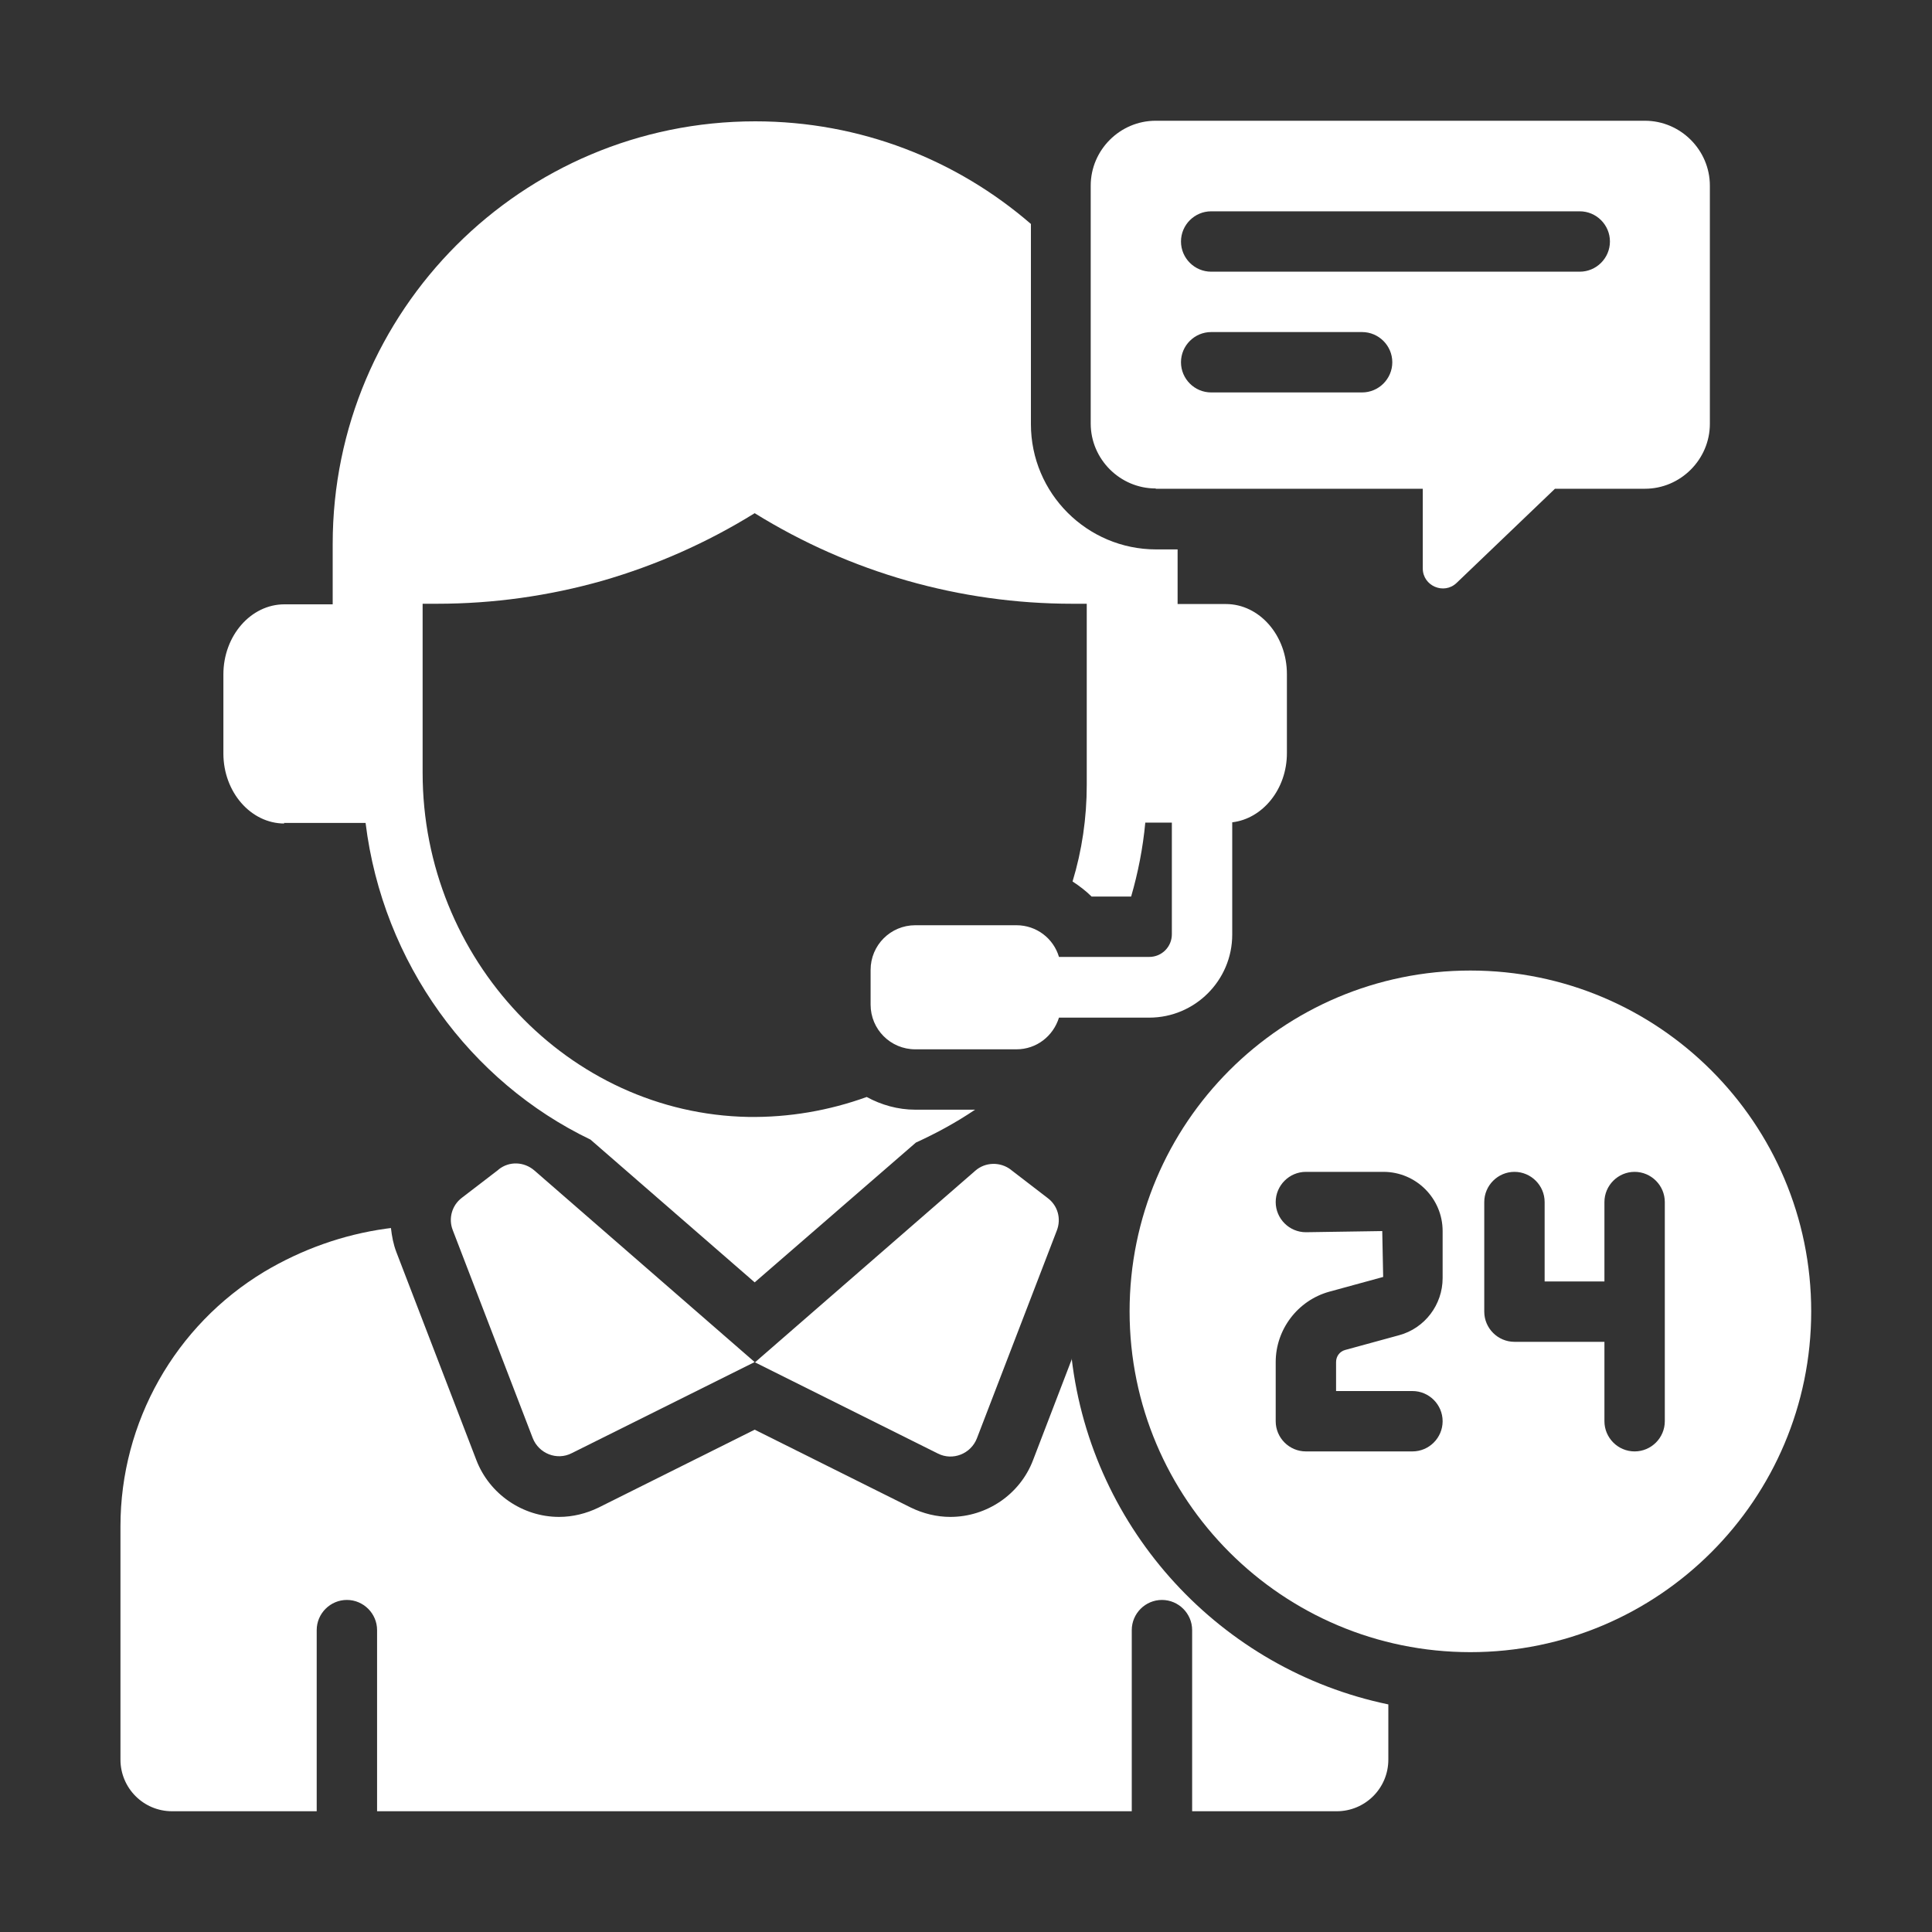 <svg width="40" height="40" viewBox="0 0 40 40" fill="none" xmlns="http://www.w3.org/2000/svg">
<rect x="0" y="0" width="40" height="40" fill="#333333" stroke="none"/>
<path d="M20.931 24.219C20.712 24.05 20.4 24.056 20.193 24.238L15.631 28.206L19.418 30.094C19.725 30.25 20.1 30.1 20.225 29.781L21.881 25.475C21.975 25.231 21.9 24.962 21.693 24.806L20.937 24.225L20.931 24.219Z" fill="white"/>
<path d="M10.318 24.219L9.561 24.8C9.355 24.956 9.28 25.231 9.374 25.469L11.03 29.775C11.155 30.094 11.53 30.244 11.836 30.087L15.624 28.2L11.061 24.231C10.849 24.05 10.543 24.037 10.324 24.212L10.318 24.219Z" fill="white"/>
<path d="M23.932 10.119H29.457V11.769C29.457 12.131 29.895 12.319 30.157 12.069L32.194 10.119H34.057C34.794 10.119 35.401 9.512 35.401 8.775V3.844C35.401 3.106 34.794 2.5 34.057 2.5H23.926C23.188 2.5 22.582 3.106 22.582 3.844V8.769C22.582 9.506 23.188 10.113 23.926 10.113L23.932 10.119ZM25.076 4.375H32.707C33.051 4.375 33.332 4.656 33.332 5C33.332 5.344 33.051 5.625 32.707 5.625H25.076C24.732 5.625 24.451 5.344 24.451 5C24.451 4.656 24.732 4.375 25.076 4.375ZM25.076 6.875H28.201C28.544 6.875 28.826 7.156 28.826 7.5C28.826 7.844 28.544 8.125 28.201 8.125H25.076C24.732 8.125 24.451 7.844 24.451 7.5C24.451 7.156 24.732 6.875 25.076 6.875Z" fill="white"/>
<path d="M22.194 28.131L21.388 30.231C21.119 30.938 20.432 31.406 19.675 31.406C19.394 31.406 19.113 31.337 18.857 31.212L15.625 29.6L12.394 31.212C12.138 31.337 11.857 31.406 11.575 31.406C10.819 31.406 10.132 30.931 9.863 30.231L8.207 25.925C8.144 25.762 8.113 25.594 8.094 25.425L7.994 25.438C7.1 25.562 6.244 25.869 5.469 26.331C3.625 27.444 2.494 29.444 2.494 31.6V36.431C2.494 37.019 2.969 37.5 3.563 37.5H6.557V33.75C6.557 33.406 6.838 33.125 7.182 33.125C7.525 33.125 7.807 33.406 7.807 33.75V37.5H23.432V33.75C23.432 33.406 23.713 33.125 24.057 33.125C24.4 33.125 24.682 33.406 24.682 33.75V37.5H27.675C28.263 37.5 28.744 37.025 28.744 36.431V35.288C25.282 34.569 22.607 31.688 22.188 28.125L22.194 28.131Z" fill="white"/>
<path d="M30.443 20.094C26.543 20.094 23.387 23.256 23.387 27.15C23.387 31.044 26.549 34.206 30.443 34.206C34.337 34.206 37.499 31.044 37.499 27.15C37.499 23.256 34.337 20.094 30.443 20.094ZM29.868 26.462C29.868 27.012 29.499 27.5 28.968 27.644L27.849 27.95C27.737 27.981 27.662 28.081 27.662 28.2V28.8H29.243C29.587 28.8 29.868 29.081 29.868 29.425C29.868 29.769 29.587 30.05 29.243 30.05H27.037C26.693 30.05 26.412 29.769 26.412 29.425V28.2C26.412 27.525 26.868 26.925 27.518 26.744L28.637 26.438L28.618 25.488L27.037 25.512C26.693 25.512 26.412 25.231 26.412 24.887C26.412 24.544 26.693 24.262 27.037 24.262H28.643C29.318 24.262 29.868 24.812 29.868 25.488V26.462ZM34.468 29.425C34.468 29.769 34.187 30.05 33.843 30.05C33.499 30.05 33.218 29.769 33.218 29.425V27.781H31.355C31.012 27.781 30.73 27.5 30.73 27.156V24.887C30.73 24.544 31.012 24.262 31.355 24.262C31.699 24.262 31.98 24.544 31.98 24.887V26.531H33.218V24.887C33.218 24.544 33.499 24.262 33.843 24.262C34.187 24.262 34.468 24.544 34.468 24.887V29.431V29.425Z" fill="white"/>
<path d="M5.875 17.038H7.569C7.925 19.938 9.738 22.4 12.225 23.594L15.625 26.55L18.962 23.656C19.387 23.462 19.8 23.237 20.188 22.975H19.375H18.956C18.956 22.975 18.956 22.975 18.95 22.975C18.587 22.975 18.244 22.875 17.944 22.712C17.163 22.994 16.337 23.137 15.494 23.125C11.775 23.056 8.75 19.863 8.75 16V12.5H9.05C10.213 12.5 11.363 12.338 12.469 12.025C13.575 11.706 14.637 11.238 15.625 10.625C17.6 11.85 19.875 12.5 22.2 12.5H22.5V16.25C22.5 16.938 22.4 17.613 22.206 18.25C22.35 18.344 22.481 18.444 22.6 18.562H23.419C23.562 18.069 23.663 17.556 23.712 17.031H24.262V19.344C24.262 19.6 24.056 19.812 23.794 19.812H21.925C21.812 19.431 21.462 19.156 21.044 19.156H18.95C18.438 19.156 18.025 19.569 18.025 20.081V20.8C18.025 21.312 18.438 21.725 18.95 21.725H21.044C21.462 21.725 21.806 21.45 21.925 21.069H23.794C24.738 21.069 25.512 20.3 25.512 19.35V17.025C26.144 16.95 26.644 16.337 26.644 15.594V13.956C26.644 13.156 26.075 12.506 25.381 12.506H24.381V11.375H23.938C22.506 11.375 21.344 10.213 21.344 8.781V4.637C19.812 3.312 17.819 2.512 15.637 2.512C10.806 2.512 6.888 6.431 6.888 11.262V12.512H5.888C5.194 12.512 4.625 13.162 4.625 13.963V15.6C4.625 16.4 5.194 17.05 5.888 17.05L5.875 17.038Z" fill="white"/>
</svg>

